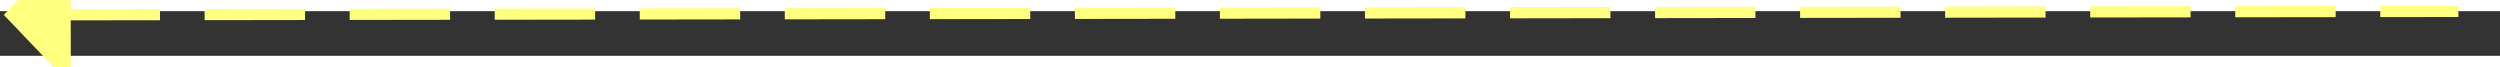 ﻿<?xml version="1.0" encoding="utf-8"?>
<svg version="1.1" xmlns:xlink="http://www.w3.org/1999/xlink" width="224px" height="6px" preserveAspectRatio="xMinYMid meet" viewBox="900 6157  224 4" xmlns="http://www.w3.org/2000/svg">
  <rect x="900" y="6157" width="224" height="4" fill="#333333" stroke="none"/>
  <g transform="matrix(0.743 -0.669 0.669 0.743 -3861.238 2259.131 )">
    <path d="M 908 6152.2  L 902 6158.5  L 908 6164.8  L 908 6152.2  Z " fill-rule="nonzero" fill="#ffff80" stroke="none" transform="matrix(0.744 0.668 -0.668 0.744 4373.108 899.772 )" />
    <path d="M 907 6158.5  L 1122 6158.5  " stroke-width="1" stroke-dasharray="9,4" stroke="#ffff80" fill="none" transform="matrix(0.744 0.668 -0.668 0.744 4373.108 899.772 )" />
  </g>
</svg>